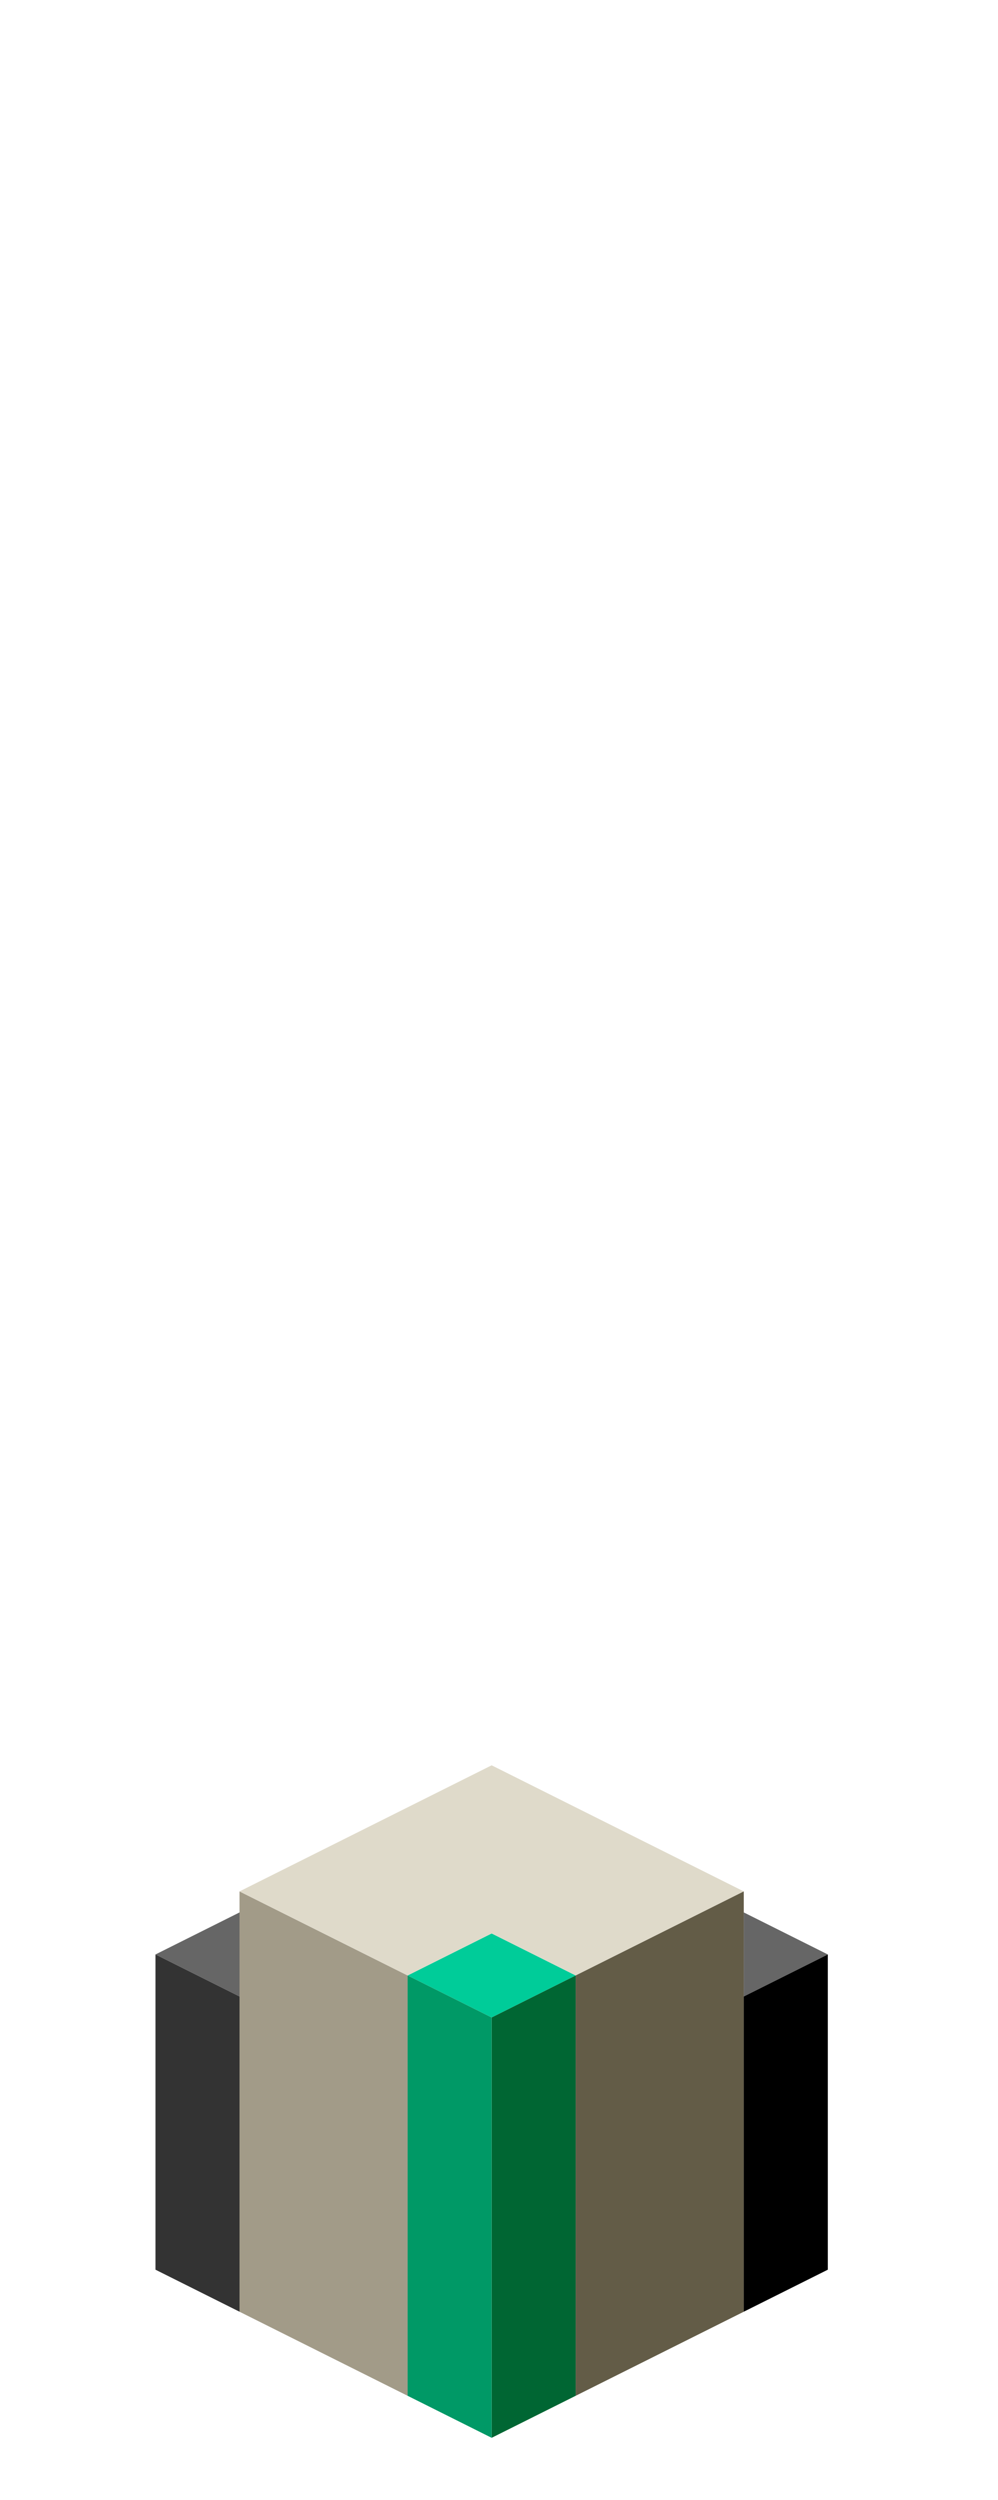 <?xml version="1.0" encoding="UTF-8" standalone="no"?>
<svg xmlns:ffdec="https://www.free-decompiler.com/flash" xmlns:xlink="http://www.w3.org/1999/xlink" ffdec:objectType="frame" height="118.95px" width="47.5px" xmlns="http://www.w3.org/2000/svg">
  <g transform="matrix(1.0, 0.0, 0.0, 1.0, 23.35, 95.7)">
    <use ffdec:characterId="50" height="32.0" transform="matrix(1.0, 0.0, 0.0, 1.0, -15.95, -11.7)" width="32.0" xlink:href="#shape0"/>
  </g>
  <defs>
    <g id="shape0" transform="matrix(1.0, 0.0, 0.0, 1.0, 15.95, 11.7)">
      <path d="M-3.95 -1.7 L0.05 -3.7 4.05 -1.7 0.05 0.3 -3.95 -1.7" fill="#00cc99" fill-rule="evenodd" stroke="none"/>
      <path d="M4.05 -1.7 L4.05 18.3 0.05 20.3 0.05 0.3 4.05 -1.7" fill="#006633" fill-rule="evenodd" stroke="none"/>
      <path d="M0.05 0.3 L0.05 20.3 -3.95 18.3 -3.95 -1.7 0.05 0.3" fill="#009966" fill-rule="evenodd" stroke="none"/>
      <path d="M-11.95 -5.7 L-3.95 -1.7 -3.95 18.3 -11.95 14.3 -11.95 -0.7 -11.95 -4.7 -11.95 -5.7" fill="#a29b88" fill-rule="evenodd" stroke="none"/>
      <path d="M12.05 -5.7 L4.05 -1.7 0.05 -3.7 -3.95 -1.7 -11.95 -5.7 0.05 -11.7 12.05 -5.7" fill="#dfdaca" fill-rule="evenodd" stroke="none"/>
      <path d="M12.05 -4.7 L12.05 -0.7 12.05 14.3 4.05 18.3 4.05 -1.7 12.05 -5.7 12.05 -4.7" fill="#635c47" fill-rule="evenodd" stroke="none"/>
      <path d="M12.05 -0.7 L12.05 -4.7 16.05 -2.7 12.05 -0.7 M-11.95 -0.7 L-15.95 -2.7 -11.95 -4.7 -11.95 -0.7" fill="#666666" fill-rule="evenodd" stroke="none"/>
      <path d="M12.05 14.3 L12.05 -0.7 16.05 -2.7 16.05 12.3 12.05 14.3" fill="#000000" fill-rule="evenodd" stroke="none"/>
      <path d="M-15.95 -2.7 L-11.95 -0.7 -11.95 14.3 -15.95 12.3 -15.95 -2.7" fill="#333333" fill-rule="evenodd" stroke="none"/>
    </g>
  </defs>
</svg>

